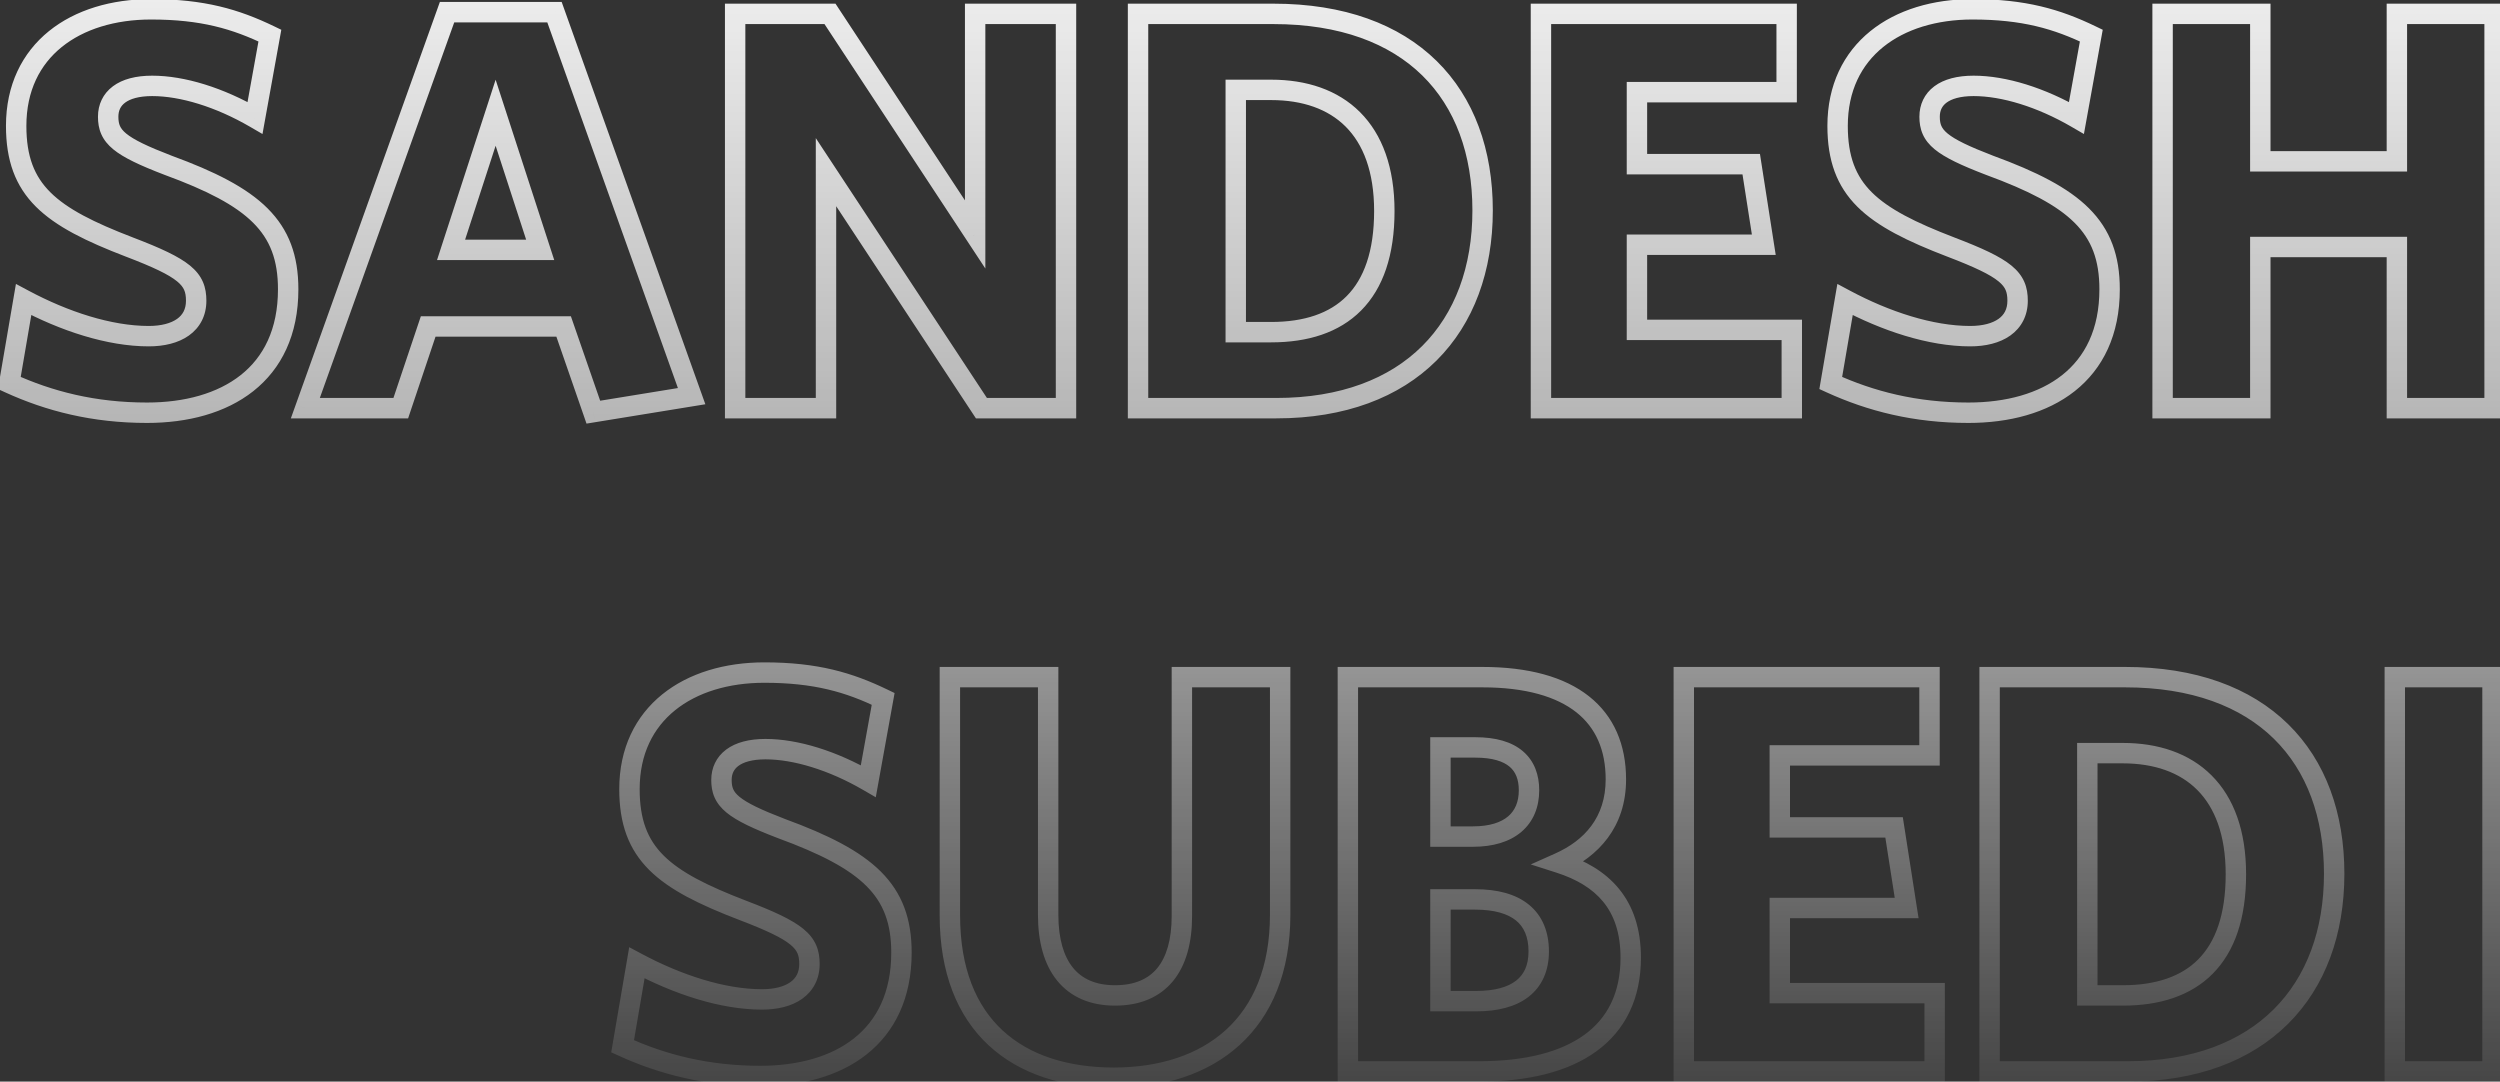 <svg width="245" height="106" viewBox="0 0 245 106" fill="none" xmlns="http://www.w3.org/2000/svg">
<rect x="0" y="0" width="245" height="106" fill="#333333" stroke="none"/>
<path d="M16.481 16.2L16.123 17.134L16.13 17.136L16.137 17.139L16.481 16.2ZM24.993 11.552L24.491 12.417L25.724 13.133L25.977 11.73L24.993 11.552ZM26.449 3.488L27.433 3.666L27.568 2.918L26.884 2.588L26.449 3.488ZM12.673 24.208L12.315 25.142L12.317 25.142L12.673 24.208ZM2.313 29.36L2.785 28.478L1.562 27.824L1.327 29.191L2.313 29.36ZM0.913 37.536L-0.073 37.367L-0.202 38.126L0.497 38.446L0.913 37.536ZM29.241 28.352C29.241 25.057 28.329 22.517 26.217 20.413C24.164 18.367 21.048 16.809 16.825 15.261L16.137 17.139C20.314 18.671 23.078 20.108 24.805 21.829C26.474 23.491 27.241 25.487 27.241 28.352H29.241ZM16.839 15.266C14.419 14.338 13.097 13.687 12.37 13.09C12.03 12.81 11.856 12.568 11.756 12.345C11.655 12.117 11.601 11.84 11.601 11.44H9.601C9.601 12.02 9.68 12.597 9.929 13.157C10.18 13.721 10.572 14.2 11.1 14.634C12.11 15.465 13.727 16.214 16.123 17.134L16.839 15.266ZM11.601 11.44C11.601 10.834 11.822 10.386 12.263 10.058C12.742 9.701 13.579 9.416 14.913 9.416V7.416C13.335 7.416 12.016 7.747 11.068 8.454C10.081 9.19 9.601 10.254 9.601 11.44H11.601ZM14.913 9.416C17.656 9.416 21.123 10.461 24.491 12.417L25.495 10.687C21.919 8.611 18.106 7.416 14.913 7.416V9.416ZM25.977 11.73L27.433 3.666L25.465 3.31L24.009 11.374L25.977 11.73ZM26.884 2.588C23.398 0.903 20.002 -0.088 14.801 -0.088V1.912C19.68 1.912 22.78 2.825 26.014 4.388L26.884 2.588ZM14.801 -0.088C10.937 -0.088 7.393 0.95 4.792 3.053C2.167 5.177 0.585 8.324 0.585 12.336H2.585C2.585 8.9 3.915 6.335 6.05 4.609C8.21 2.862 11.273 1.912 14.801 1.912V-0.088ZM0.585 12.336C0.585 15.733 1.492 18.236 3.525 20.262C5.494 22.222 8.445 23.655 12.315 25.142L13.032 23.274C9.174 21.793 6.58 20.482 4.937 18.845C3.358 17.272 2.585 15.323 2.585 12.336H0.585ZM12.317 25.142C15.048 26.184 16.537 26.905 17.353 27.572C17.737 27.886 17.935 28.16 18.049 28.42C18.166 28.686 18.225 29.01 18.225 29.472H20.225C20.225 28.842 20.145 28.221 19.881 27.619C19.616 27.011 19.194 26.494 18.619 26.024C17.517 25.123 15.73 24.304 13.03 23.274L12.317 25.142ZM18.225 29.472C18.225 30.302 17.901 30.864 17.352 31.253C16.759 31.674 15.826 31.944 14.577 31.944V33.944C16.073 33.944 17.463 33.626 18.509 32.885C19.597 32.112 20.225 30.938 20.225 29.472H18.225ZM14.577 31.944C10.937 31.944 6.679 30.562 2.785 28.478L1.841 30.242C5.899 32.414 10.489 33.944 14.577 33.944V31.944ZM1.327 29.191L-0.073 37.367L1.899 37.705L3.299 29.529L1.327 29.191ZM0.497 38.446C4.538 40.293 9.047 41.448 14.409 41.448V39.448C9.355 39.448 5.128 38.363 1.329 36.627L0.497 38.446ZM14.409 41.448C18.389 41.448 22.092 40.491 24.822 38.335C27.587 36.151 29.241 32.823 29.241 28.352H27.241C27.241 32.281 25.815 35.002 23.582 36.765C21.314 38.557 18.101 39.448 14.409 39.448V41.448ZM67.779 38.824L67.94 39.811L69.125 39.618L68.721 38.488L67.779 38.824ZM54.339 1.192L55.281 0.856L55.044 0.192H54.339V1.192ZM43.811 1.192V0.192H43.107L42.87 0.855L43.811 1.192ZM29.923 40L28.982 39.663L28.503 41H29.923V40ZM39.275 40V41H39.995L40.223 40.318L39.275 40ZM41.963 31.992V30.992H41.244L41.015 31.674L41.963 31.992ZM55.235 31.992L56.18 31.665L55.947 30.992H55.235V31.992ZM58.147 40.392L57.203 40.719L57.478 41.514L58.308 41.379L58.147 40.392ZM52.939 24.488V25.488H54.316L53.89 24.179L52.939 24.488ZM44.203 24.488L43.252 24.179L42.827 25.488H44.203V24.488ZM48.571 11.048L49.522 10.739L48.571 7.813L47.62 10.739L48.571 11.048ZM68.721 38.488L55.281 0.856L53.398 1.528L66.838 39.16L68.721 38.488ZM54.339 0.192H43.811V2.192H54.339V0.192ZM42.87 0.855L28.982 39.663L30.865 40.337L44.753 1.529L42.87 0.855ZM29.923 41H39.275V39H29.923V41ZM40.223 40.318L42.911 32.31L41.015 31.674L38.327 39.682L40.223 40.318ZM41.963 32.992H55.235V30.992H41.963V32.992ZM54.291 32.319L57.203 40.719L59.092 40.065L56.18 31.665L54.291 32.319ZM58.308 41.379L67.94 39.811L67.619 37.837L57.987 39.405L58.308 41.379ZM52.939 23.488H44.203V25.488H52.939V23.488ZM45.154 24.797L49.522 11.357L47.62 10.739L43.252 24.179L45.154 24.797ZM47.62 11.357L51.988 24.797L53.89 24.179L49.522 10.739L47.62 11.357ZM104.468 40V41H105.468V40H104.468ZM104.468 1.36H105.468V0.36H104.468V1.36ZM95.564 1.36V0.36H94.564V1.36H95.564ZM95.564 22.976L94.728 23.526L96.564 26.315V22.976H95.564ZM81.34 1.36L82.175 0.81L81.879 0.36H81.34V1.36ZM72.044 1.36V0.36H71.044V1.36H72.044ZM72.044 40H71.044V41H72.044V40ZM80.948 40V41H81.948V40H80.948ZM80.948 16.872L81.783 16.322L79.948 13.536V16.872H80.948ZM96.18 40L95.344 40.55L95.641 41H96.18V40ZM105.468 40V1.36H103.468V40H105.468ZM104.468 0.36H95.564V2.36H104.468V0.36ZM94.564 1.36V22.976H96.564V1.36H94.564ZM96.399 22.426L82.175 0.81L80.504 1.91L94.728 23.526L96.399 22.426ZM81.34 0.36H72.044V2.36H81.34V0.36ZM71.044 1.36V40H73.044V1.36H71.044ZM72.044 41H80.948V39H72.044V41ZM81.948 40V16.872H79.948V40H81.948ZM80.112 17.422L95.344 40.55L97.015 39.45L81.783 16.322L80.112 17.422ZM96.18 41H104.468V39H96.18V41ZM111.528 1.36V0.36H110.528V1.36H111.528ZM111.528 40H110.528V41H111.528V40ZM121.104 32.552H120.104V33.552H121.104V32.552ZM121.104 8.808V7.808H120.104V8.808H121.104ZM146.296 20.624C146.296 14.678 144.465 9.582 140.789 5.973C137.113 2.365 131.712 0.36 124.8 0.36V2.36C131.328 2.36 136.175 4.247 139.387 7.401C142.599 10.554 144.296 15.09 144.296 20.624H146.296ZM124.8 0.36H111.528V2.36H124.8V0.36ZM110.528 1.36V40H112.528V1.36H110.528ZM111.528 41H125.08V39H111.528V41ZM125.08 41C131.808 41 137.137 38.96 140.787 35.326C144.435 31.692 146.296 26.573 146.296 20.624H144.296C144.296 26.155 142.573 30.724 139.375 33.908C136.179 37.092 131.4 39 125.08 39V41ZM134.664 20.68C134.664 24.663 133.643 27.337 131.972 29.02C130.303 30.701 127.826 31.552 124.576 31.552V33.552C128.158 33.552 131.225 32.611 133.392 30.428C135.557 28.247 136.664 24.985 136.664 20.68H134.664ZM124.576 31.552H121.104V33.552H124.576V31.552ZM122.104 32.552V8.808H120.104V32.552H122.104ZM121.104 9.808H124.576V7.808H121.104V9.808ZM124.576 9.808C127.665 9.808 130.153 10.69 131.87 12.406C133.585 14.121 134.664 16.804 134.664 20.68H136.664C136.664 16.436 135.475 13.183 133.284 10.992C131.095 8.802 128.039 7.808 124.576 7.808V9.808ZM175.596 40V41H176.596V40H175.596ZM175.596 32.328H176.596V31.328H175.596V32.328ZM160.42 32.328H159.42V33.328H160.42V32.328ZM160.42 23.984V22.984H159.42V23.984H160.42ZM172.852 23.984V24.984H174.021L173.84 23.83L172.852 23.984ZM171.62 16.088L172.608 15.934L172.476 15.088H171.62V16.088ZM160.42 16.088H159.42V17.088H160.42V16.088ZM160.42 9.032V8.032H159.42V9.032H160.42ZM175.092 9.032V10.032H176.092V9.032H175.092ZM175.092 1.36H176.092V0.36H175.092V1.36ZM151.012 1.36V0.36H150.012V1.36H151.012ZM151.012 40H150.012V41H151.012V40ZM176.596 40V32.328H174.596V40H176.596ZM175.596 31.328H160.42V33.328H175.596V31.328ZM161.42 32.328V23.984H159.42V32.328H161.42ZM160.42 24.984H172.852V22.984H160.42V24.984ZM173.84 23.83L172.608 15.934L170.632 16.242L171.864 24.138L173.84 23.83ZM171.62 15.088H160.42V17.088H171.62V15.088ZM161.42 16.088V9.032H159.42V16.088H161.42ZM160.42 10.032H175.092V8.032H160.42V10.032ZM176.092 9.032V1.36H174.092V9.032H176.092ZM175.092 0.36H151.012V2.36H175.092V0.36ZM150.012 1.36V40H152.012V1.36H150.012ZM151.012 41H175.596V39H151.012V41ZM194.981 16.2L194.623 17.134L194.63 17.136L194.637 17.139L194.981 16.2ZM203.493 11.552L202.991 12.417L204.224 13.133L204.477 11.73L203.493 11.552ZM204.949 3.488L205.933 3.666L206.068 2.918L205.384 2.588L204.949 3.488ZM191.173 24.208L190.815 25.142L190.817 25.142L191.173 24.208ZM180.813 29.36L181.285 28.478L180.062 27.824L179.827 29.191L180.813 29.36ZM179.413 37.536L178.427 37.367L178.298 38.126L178.997 38.446L179.413 37.536ZM207.741 28.352C207.741 25.057 206.829 22.517 204.717 20.413C202.664 18.367 199.548 16.809 195.325 15.261L194.637 17.139C198.814 18.671 201.578 20.108 203.305 21.829C204.974 23.491 205.741 25.487 205.741 28.352H207.741ZM195.339 15.266C192.92 14.338 191.596 13.687 190.87 13.09C190.53 12.81 190.356 12.568 190.256 12.345C190.155 12.117 190.101 11.84 190.101 11.44H188.101C188.101 12.02 188.18 12.597 188.429 13.157C188.68 13.721 189.072 14.2 189.6 14.634C190.61 15.465 192.227 16.214 194.623 17.134L195.339 15.266ZM190.101 11.44C190.101 10.834 190.322 10.386 190.763 10.058C191.242 9.701 192.079 9.416 193.413 9.416V7.416C191.835 7.416 190.516 7.747 189.568 8.454C188.58 9.19 188.101 10.254 188.101 11.44H190.101ZM193.413 9.416C196.156 9.416 199.623 10.461 202.991 12.417L203.995 10.687C200.419 8.611 196.606 7.416 193.413 7.416V9.416ZM204.477 11.73L205.933 3.666L203.965 3.31L202.509 11.374L204.477 11.73ZM205.384 2.588C201.898 0.903 198.502 -0.088 193.301 -0.088V1.912C198.18 1.912 201.28 2.825 204.514 4.388L205.384 2.588ZM193.301 -0.088C189.437 -0.088 185.893 0.95 183.292 3.053C180.667 5.177 179.085 8.324 179.085 12.336H181.085C181.085 8.9 182.415 6.335 184.55 4.609C186.71 2.862 189.773 1.912 193.301 1.912V-0.088ZM179.085 12.336C179.085 15.733 179.992 18.236 182.025 20.262C183.994 22.222 186.945 23.655 190.815 25.142L191.532 23.274C187.674 21.793 185.08 20.482 183.437 18.845C181.858 17.272 181.085 15.323 181.085 12.336H179.085ZM190.817 25.142C193.548 26.184 195.037 26.905 195.853 27.572C196.237 27.886 196.435 28.16 196.549 28.42C196.665 28.686 196.725 29.01 196.725 29.472H198.725C198.725 28.842 198.645 28.221 198.381 27.619C198.115 27.011 197.694 26.494 197.119 26.024C196.017 25.123 194.23 24.304 191.53 23.274L190.817 25.142ZM196.725 29.472C196.725 30.302 196.401 30.864 195.852 31.253C195.259 31.674 194.326 31.944 193.077 31.944V33.944C194.573 33.944 195.963 33.626 197.009 32.885C198.097 32.112 198.725 30.938 198.725 29.472H196.725ZM193.077 31.944C189.437 31.944 185.179 30.562 181.285 28.478L180.341 30.242C184.399 32.414 188.989 33.944 193.077 33.944V31.944ZM179.827 29.191L178.427 37.367L180.399 37.705L181.799 29.529L179.827 29.191ZM178.997 38.446C183.038 40.293 187.547 41.448 192.909 41.448V39.448C187.855 39.448 183.628 38.363 179.829 36.627L178.997 38.446ZM192.909 41.448C196.889 41.448 200.592 40.491 203.322 38.335C206.087 36.151 207.741 32.823 207.741 28.352H205.741C205.741 32.281 204.315 35.002 202.082 36.765C199.814 38.557 196.601 39.448 192.909 39.448V41.448ZM244.47 40V41H245.47V40H244.47ZM244.47 1.36H245.47V0.36H244.47V1.36ZM234.894 1.36V0.36H233.894V1.36H234.894ZM234.894 15.808V16.808H235.894V15.808H234.894ZM221.51 15.808H220.51V16.808H221.51V15.808ZM221.51 1.36H222.51V0.36H221.51V1.36ZM211.934 1.36V0.36H210.934V1.36H211.934ZM211.934 40H210.934V41H211.934V40ZM221.51 40V41H222.51V40H221.51ZM221.51 24.208V23.208H220.51V24.208H221.51ZM234.894 24.208H235.894V23.208H234.894V24.208ZM234.894 40H233.894V41H234.894V40ZM245.47 40V1.36H243.47V40H245.47ZM244.47 0.36H234.894V2.36H244.47V0.36ZM233.894 1.36V15.808H235.894V1.36H233.894ZM234.894 14.808H221.51V16.808H234.894V14.808ZM222.51 15.808V1.36H220.51V15.808H222.51ZM221.51 0.36H211.934V2.36H221.51V0.36ZM210.934 1.36V40H212.934V1.36H210.934ZM211.934 41H221.51V39H211.934V41ZM222.51 40V24.208H220.51V40H222.51ZM221.51 25.208H234.894V23.208H221.51V25.208ZM233.894 24.208V40H235.894V24.208H233.894ZM234.894 41H244.47V39H234.894V41ZM76.583 81.2L76.224 82.134L76.231 82.136L76.238 82.139L76.583 81.2ZM85.095 76.552L84.593 77.417L85.826 78.133L86.079 76.73L85.095 76.552ZM86.551 68.488L87.535 68.666L87.67 67.918L86.986 67.588L86.551 68.488ZM72.775 89.208L72.416 90.141L72.418 90.142L72.775 89.208ZM62.415 94.36L62.887 93.478L61.663 92.824L61.429 94.191L62.415 94.36ZM61.015 102.536L60.029 102.367L59.899 103.126L60.599 103.445L61.015 102.536ZM89.343 93.352C89.343 90.057 88.43 87.517 86.319 85.413C84.266 83.368 81.15 81.809 76.927 80.261L76.238 82.139C80.416 83.671 83.18 85.109 84.907 86.829C86.575 88.491 87.343 90.487 87.343 93.352H89.343ZM76.941 80.266C74.521 79.338 73.198 78.687 72.472 78.09C72.132 77.81 71.957 77.568 71.858 77.345C71.757 77.117 71.703 76.84 71.703 76.44H69.703C69.703 77.02 69.781 77.597 70.03 78.157C70.281 78.721 70.674 79.2 71.201 79.634C72.211 80.465 73.828 81.214 76.224 82.134L76.941 80.266ZM71.703 76.44C71.703 75.834 71.923 75.386 72.364 75.058C72.843 74.701 73.681 74.416 75.015 74.416V72.416C73.437 72.416 72.118 72.747 71.169 73.454C70.182 74.19 69.703 75.254 69.703 76.44H71.703ZM75.015 74.416C77.758 74.416 81.225 75.461 84.593 77.417L85.597 75.687C82.02 73.611 78.207 72.416 75.015 72.416V74.416ZM86.079 76.73L87.535 68.666L85.567 68.31L84.111 76.374L86.079 76.73ZM86.986 67.588C83.499 65.903 80.103 64.912 74.903 64.912V66.912C79.782 66.912 82.882 67.825 86.115 69.388L86.986 67.588ZM74.903 64.912C71.039 64.912 67.494 65.95 64.894 68.053C62.268 70.177 60.687 73.324 60.687 77.336H62.687C62.687 73.9 64.017 71.335 66.152 69.609C68.311 67.862 71.375 66.912 74.903 66.912V64.912ZM60.687 77.336C60.687 80.733 61.594 83.236 63.627 85.261C65.595 87.222 68.546 88.655 72.416 90.141L73.133 88.275C69.275 86.793 66.682 85.482 65.038 83.844C63.46 82.272 62.687 80.323 62.687 77.336H60.687ZM72.418 90.142C75.15 91.184 76.639 91.905 77.455 92.572C77.838 92.886 78.037 93.16 78.151 93.42C78.267 93.686 78.327 94.01 78.327 94.472H80.327C80.327 93.842 80.246 93.221 79.983 92.619C79.717 92.011 79.296 91.494 78.721 91.024C77.619 90.123 75.832 89.304 73.131 88.274L72.418 90.142ZM78.327 94.472C78.327 95.302 78.002 95.864 77.453 96.253C76.861 96.674 75.927 96.944 74.679 96.944V98.944C76.174 98.944 77.565 98.626 78.61 97.885C79.699 97.112 80.327 95.938 80.327 94.472H78.327ZM74.679 96.944C71.038 96.944 66.781 95.562 62.887 93.478L61.943 95.242C66.001 97.414 70.591 98.944 74.679 98.944V96.944ZM61.429 94.191L60.029 102.367L62 102.705L63.4 94.529L61.429 94.191ZM60.599 103.445C64.64 105.293 69.149 106.448 74.511 106.448V104.448C69.456 104.448 65.23 103.363 61.43 101.627L60.599 103.445ZM74.511 106.448C78.49 106.448 82.193 105.491 84.924 103.335C87.689 101.151 89.343 97.823 89.343 93.352H87.343C87.343 97.281 85.917 100.001 83.684 101.765C81.416 103.557 78.203 104.448 74.511 104.448V106.448ZM125.456 66.36H126.456V65.36H125.456V66.36ZM115.824 66.36V65.36H114.824V66.36H115.824ZM102.72 66.36H103.72V65.36H102.72V66.36ZM93.088 66.36V65.36H92.088V66.36H93.088ZM126.456 89.656V66.36H124.456V89.656H126.456ZM125.456 65.36H115.824V67.36H125.456V65.36ZM114.824 66.36V89.768H116.824V66.36H114.824ZM114.824 89.768C114.824 92.104 114.304 93.789 113.413 94.873C112.55 95.925 111.223 96.552 109.272 96.552V98.552C111.688 98.552 113.638 97.751 114.959 96.143C116.252 94.567 116.824 92.36 116.824 89.768H114.824ZM109.272 96.552C107.358 96.552 106.03 95.918 105.155 94.842C104.253 93.733 103.72 92.017 103.72 89.656H101.72C101.72 92.279 102.307 94.511 103.603 96.104C104.926 97.73 106.873 98.552 109.272 98.552V96.552ZM103.72 89.656V66.36H101.72V89.656H103.72ZM102.72 65.36H93.088V67.36H102.72V65.36ZM92.088 66.36V89.712H94.088V66.36H92.088ZM92.088 89.712C92.088 95.326 93.81 99.594 96.895 102.451C99.968 105.295 104.257 106.616 109.16 106.616V104.616C104.598 104.616 100.852 103.389 98.254 100.983C95.669 98.59 94.088 94.906 94.088 89.712H92.088ZM109.16 106.616C114.013 106.616 118.352 105.264 121.488 102.407C124.639 99.537 126.456 95.258 126.456 89.656H124.456C124.456 94.806 122.8 98.507 120.141 100.929C117.467 103.364 113.658 104.616 109.16 104.616V106.616ZM152.811 84.56L152.403 83.647L150.012 84.714L152.506 85.512L152.811 84.56ZM132.091 66.36V65.36H131.091V66.36H132.091ZM132.091 105H131.091V106H132.091V105ZM141.163 81.984H140.163V82.984H141.163V81.984ZM141.163 73.248V72.248H140.163V73.248H141.163ZM141.163 98.112H140.163V99.112H141.163V98.112ZM141.163 88.144V87.144H140.163V88.144H141.163ZM160.811 93.856C160.811 91.037 160.056 88.813 158.66 87.105C157.274 85.41 155.332 84.317 153.115 83.608L152.506 85.512C154.489 86.147 156.047 87.07 157.111 88.371C158.165 89.659 158.811 91.411 158.811 93.856H160.811ZM153.218 85.473C156.621 83.954 159.355 81.071 159.355 76.384H157.355C157.355 80.097 155.272 82.366 152.403 83.647L153.218 85.473ZM159.355 76.384C159.355 72.999 158.178 70.18 155.72 68.236C153.299 66.321 149.768 65.36 145.251 65.36V67.36C149.525 67.36 152.546 68.275 154.479 69.804C156.375 71.304 157.355 73.497 157.355 76.384H159.355ZM145.251 65.36H132.091V67.36H145.251V65.36ZM131.091 66.36V105H133.091V66.36H131.091ZM132.091 106H144.971V104H132.091V106ZM144.971 106C149.701 106 153.65 105.058 156.443 103.03C159.285 100.967 160.811 97.864 160.811 93.856H158.811C158.811 97.296 157.536 99.765 155.268 101.412C152.951 103.094 149.48 104 144.971 104V106ZM148.843 77.448C148.843 78.607 148.458 79.441 147.796 80.004C147.11 80.585 145.998 80.984 144.355 80.984V82.984C146.295 82.984 147.927 82.515 149.089 81.528C150.275 80.523 150.843 79.089 150.843 77.448H148.843ZM144.355 80.984H141.163V82.984H144.355V80.984ZM142.163 81.984V73.248H140.163V81.984H142.163ZM141.163 74.248H144.579V72.248H141.163V74.248ZM144.579 74.248C146.301 74.248 147.345 74.629 147.948 75.143C148.522 75.633 148.843 76.37 148.843 77.448H150.843C150.843 75.951 150.379 74.587 149.245 73.621C148.14 72.679 146.552 72.248 144.579 72.248V74.248ZM149.795 93.24C149.795 94.612 149.335 95.515 148.577 96.105C147.777 96.728 146.504 97.112 144.691 97.112V99.112C146.741 99.112 148.52 98.684 149.806 97.683C151.134 96.649 151.795 95.116 151.795 93.24H149.795ZM144.691 97.112H141.163V99.112H144.691V97.112ZM142.163 98.112V88.144H140.163V98.112H142.163ZM141.163 89.144H144.579V87.144H141.163V89.144ZM144.579 89.144C146.472 89.144 147.765 89.555 148.568 90.208C149.335 90.832 149.795 91.791 149.795 93.24H151.795C151.795 91.329 151.162 89.74 149.829 88.656C148.532 87.601 146.717 87.144 144.579 87.144V89.144ZM189.596 105V106H190.596V105H189.596ZM189.596 97.328H190.596V96.328H189.596V97.328ZM174.42 97.328H173.42V98.328H174.42V97.328ZM174.42 88.984V87.984H173.42V88.984H174.42ZM186.852 88.984V89.984H188.021L187.84 88.83L186.852 88.984ZM185.62 81.088L186.608 80.934L186.476 80.088H185.62V81.088ZM174.42 81.088H173.42V82.088H174.42V81.088ZM174.42 74.032V73.032H173.42V74.032H174.42ZM189.092 74.032V75.032H190.092V74.032H189.092ZM189.092 66.36H190.092V65.36H189.092V66.36ZM165.012 66.36V65.36H164.012V66.36H165.012ZM165.012 105H164.012V106H165.012V105ZM190.596 105V97.328H188.596V105H190.596ZM189.596 96.328H174.42V98.328H189.596V96.328ZM175.42 97.328V88.984H173.42V97.328H175.42ZM174.42 89.984H186.852V87.984H174.42V89.984ZM187.84 88.83L186.608 80.934L184.632 81.242L185.864 89.138L187.84 88.83ZM185.62 80.088H174.42V82.088H185.62V80.088ZM175.42 81.088V74.032H173.42V81.088H175.42ZM174.42 75.032H189.092V73.032H174.42V75.032ZM190.092 74.032V66.36H188.092V74.032H190.092ZM189.092 65.36H165.012V67.36H189.092V65.36ZM164.012 66.36V105H166.012V66.36H164.012ZM165.012 106H189.596V104H165.012V106ZM194.981 66.36V65.36H193.981V66.36H194.981ZM194.981 105H193.981V106H194.981V105ZM204.557 97.552H203.557V98.552H204.557V97.552ZM204.557 73.808V72.808H203.557V73.808H204.557ZM229.749 85.624C229.749 79.678 227.918 74.582 224.242 70.973C220.566 67.365 215.166 65.36 208.253 65.36V67.36C214.781 67.36 219.628 69.247 222.841 72.401C226.052 75.554 227.749 80.09 227.749 85.624H229.749ZM208.253 65.36H194.981V67.36H208.253V65.36ZM193.981 66.36V105H195.981V66.36H193.981ZM194.981 106H208.533V104H194.981V106ZM208.533 106C215.261 106 220.59 103.96 224.24 100.326C227.888 96.692 229.749 91.573 229.749 85.624H227.749C227.749 91.155 226.026 95.724 222.828 98.908C219.632 102.092 214.853 104 208.533 104V106ZM218.117 85.68C218.117 89.663 217.096 92.337 215.425 94.019C213.756 95.701 211.279 96.552 208.029 96.552V98.552C211.611 98.552 214.678 97.611 216.845 95.428C219.01 93.247 220.117 89.985 220.117 85.68H218.117ZM208.029 96.552H204.557V98.552H208.029V96.552ZM205.557 97.552V73.808H203.557V97.552H205.557ZM204.557 74.808H208.029V72.808H204.557V74.808ZM208.029 74.808C211.118 74.808 213.607 75.69 215.323 77.406C217.038 79.121 218.117 81.804 218.117 85.68H220.117C220.117 81.436 218.928 78.183 216.737 75.992C214.548 73.802 211.492 72.808 208.029 72.808V74.808ZM244.266 105V106H245.266V105H244.266ZM244.266 66.36H245.266V65.36H244.266V66.36ZM234.69 66.36V65.36H233.69V66.36H234.69ZM234.69 105H233.69V106H234.69V105ZM245.266 105V66.36H243.266V105H245.266ZM244.266 65.36H234.69V67.36H244.266V65.36ZM233.69 66.36V105H235.69V66.36H233.69ZM234.69 106H244.266V104H234.69V106Z" fill="url(#paint0_linear_236_41)"/>
<defs>
<linearGradient id="paint0_linear_236_41" x1="123" y1="-14" x2="123" y2="116" gradientUnits="userSpaceOnUse">
<stop stop-color="white"/>
<stop offset="0.598" stop-color="white" stop-opacity="0.494"/>
<stop offset="1" stop-color="white" stop-opacity="0"/>
</linearGradient>
</defs>
</svg>
